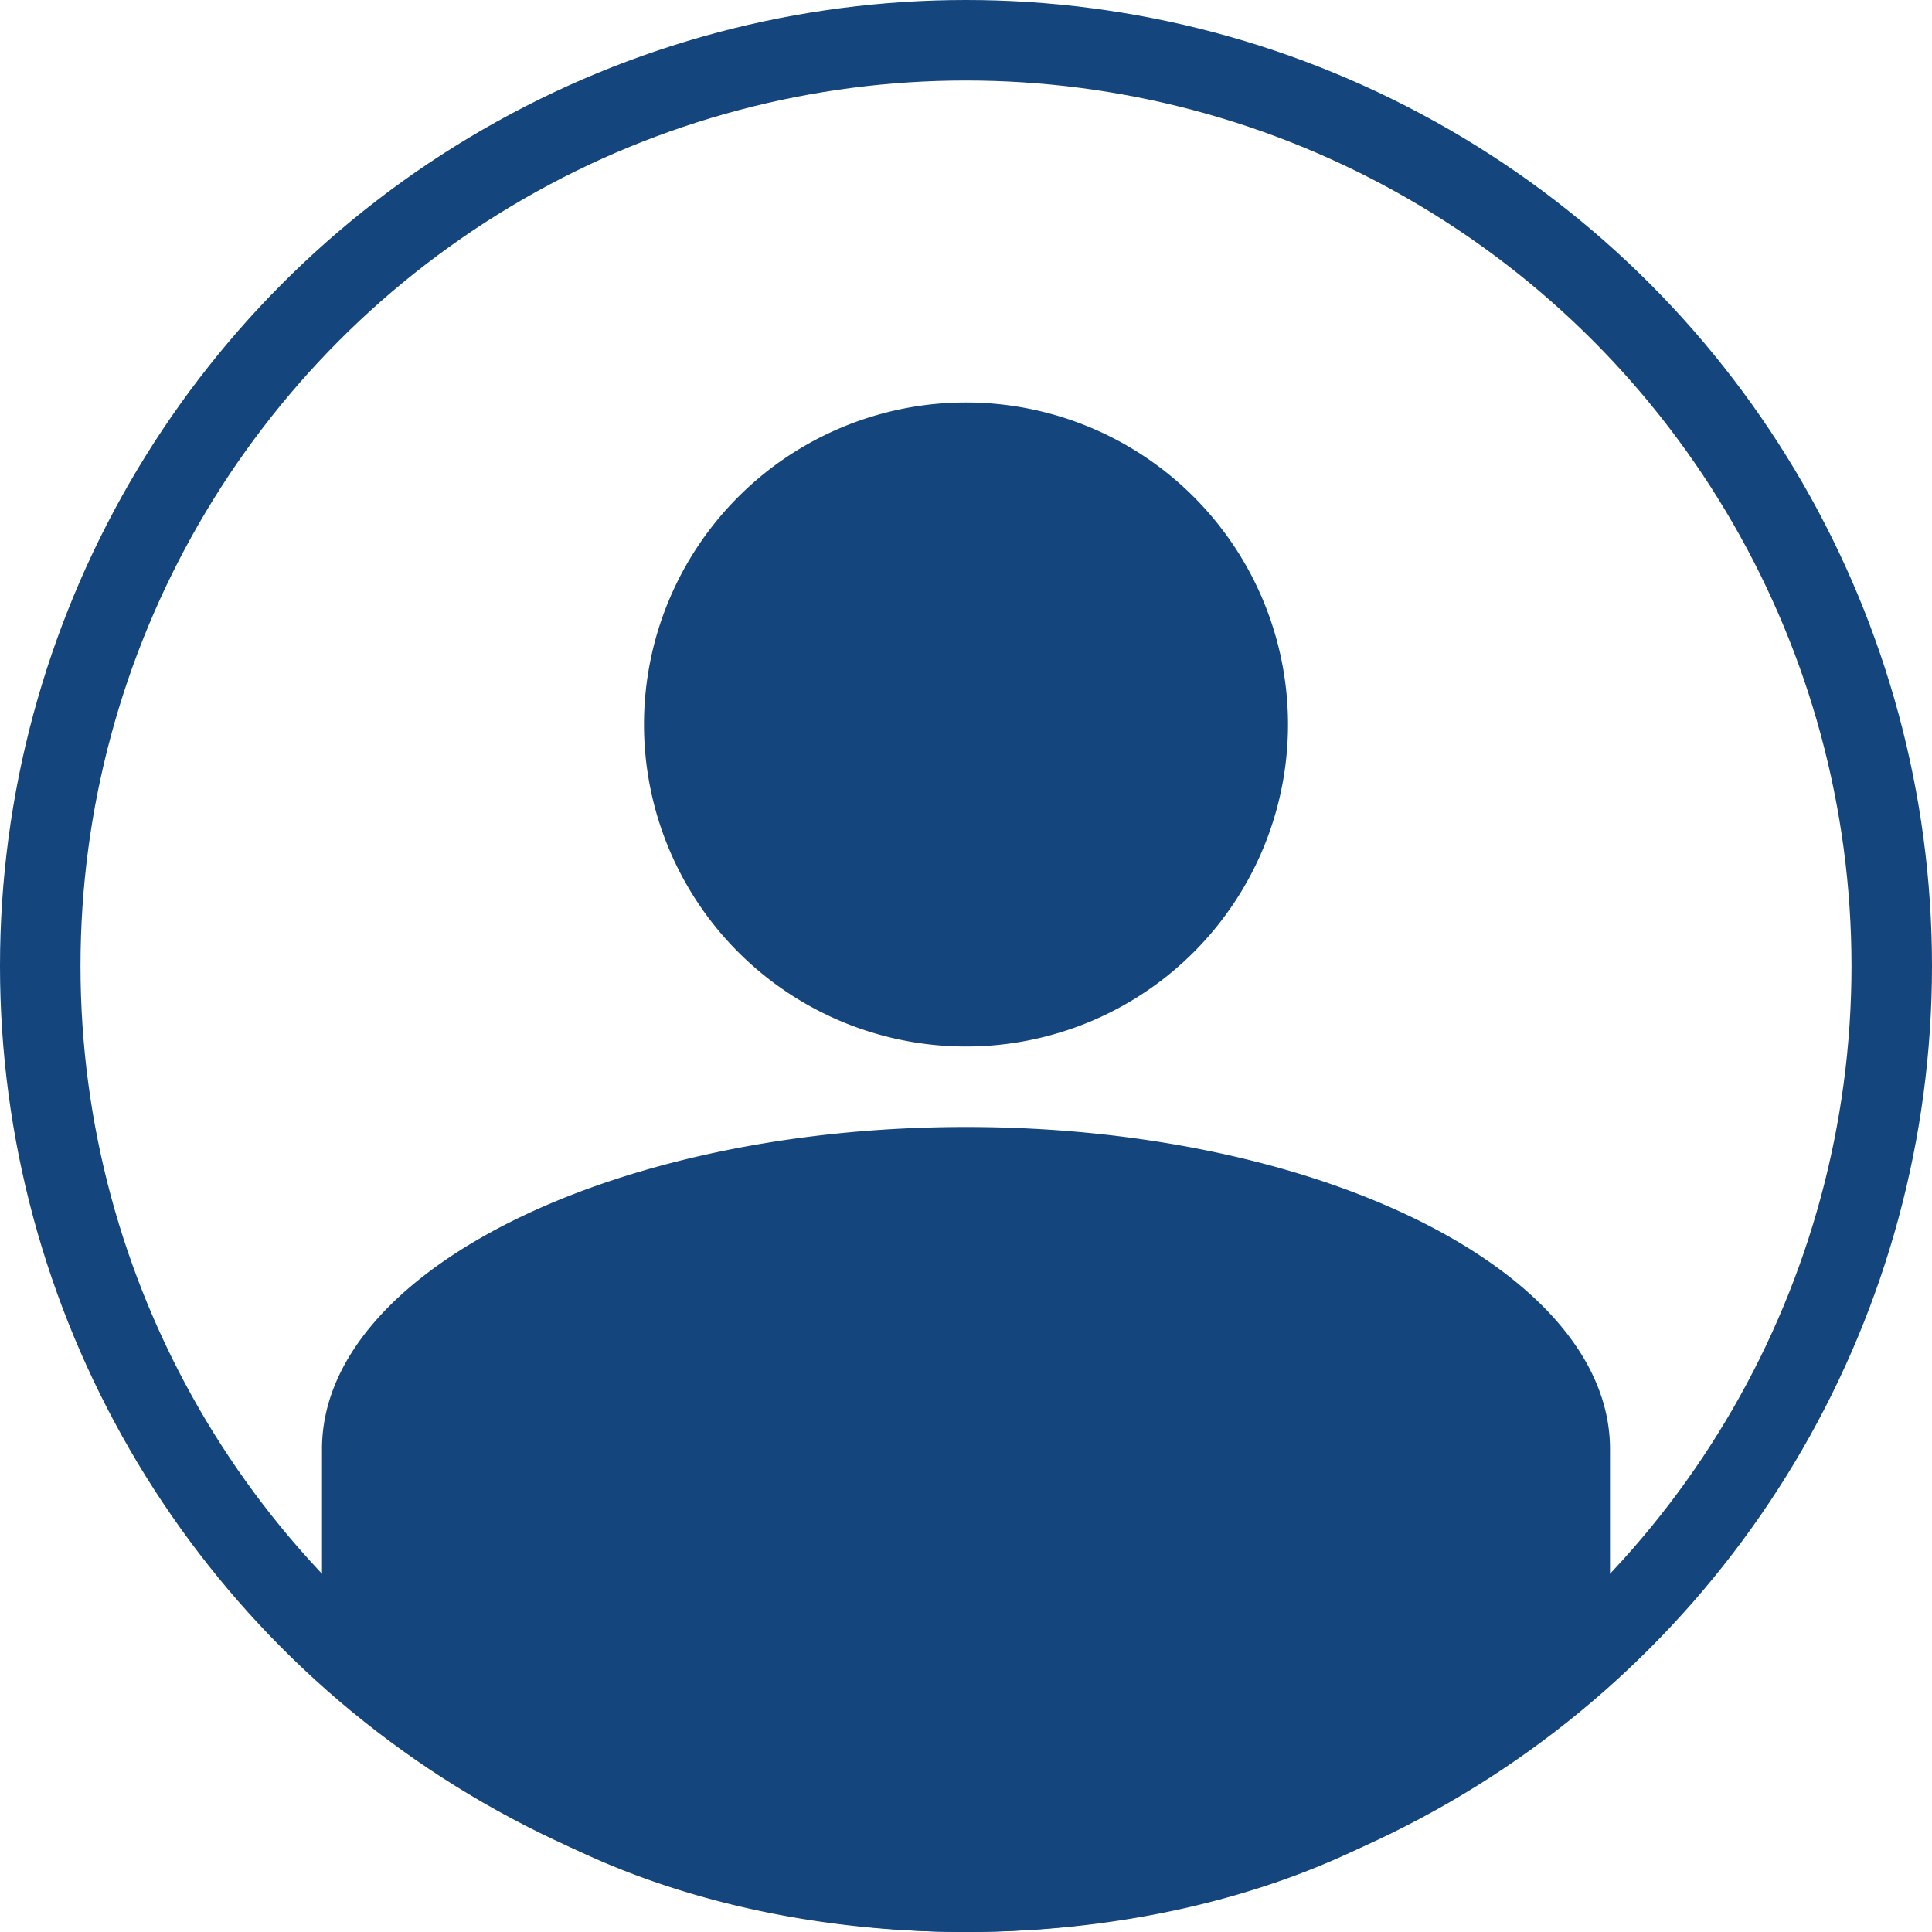 <svg xmlns="http://www.w3.org/2000/svg" viewBox="0 0 24 24">
    <defs>
        <style>
            .cls-1{fill:#15457d}.cls-2,.cls-4{fill:none}.cls-2{stroke:#15457d}.cls-3{stroke:none}
        </style>
    </defs>
    <g id="Profile" transform="translate(-1248 -695)">
        <path id="Union_1" d="M.16 370H0v-2c0-2.2 3.6-4 8-4s8 1.8 8 4v2h-.16c-.741 2.282-3.97 4-7.84 4s-7.1-1.718-7.84-4zM4 359a4 4 0 1 1 4 4 4 4 0 0 1-4-4z" class="cls-1" data-name="Union 1" transform="translate(1252 345)"/>
        <g id="Ellipse_289" class="cls-2" data-name="Ellipse 289" transform="translate(1248 695)">
            <circle cx="12" cy="12" r="12" class="cls-3"/>
            <circle cx="12" cy="12" r="11.5" class="cls-4"/>
        </g>
    </g>
</svg>
